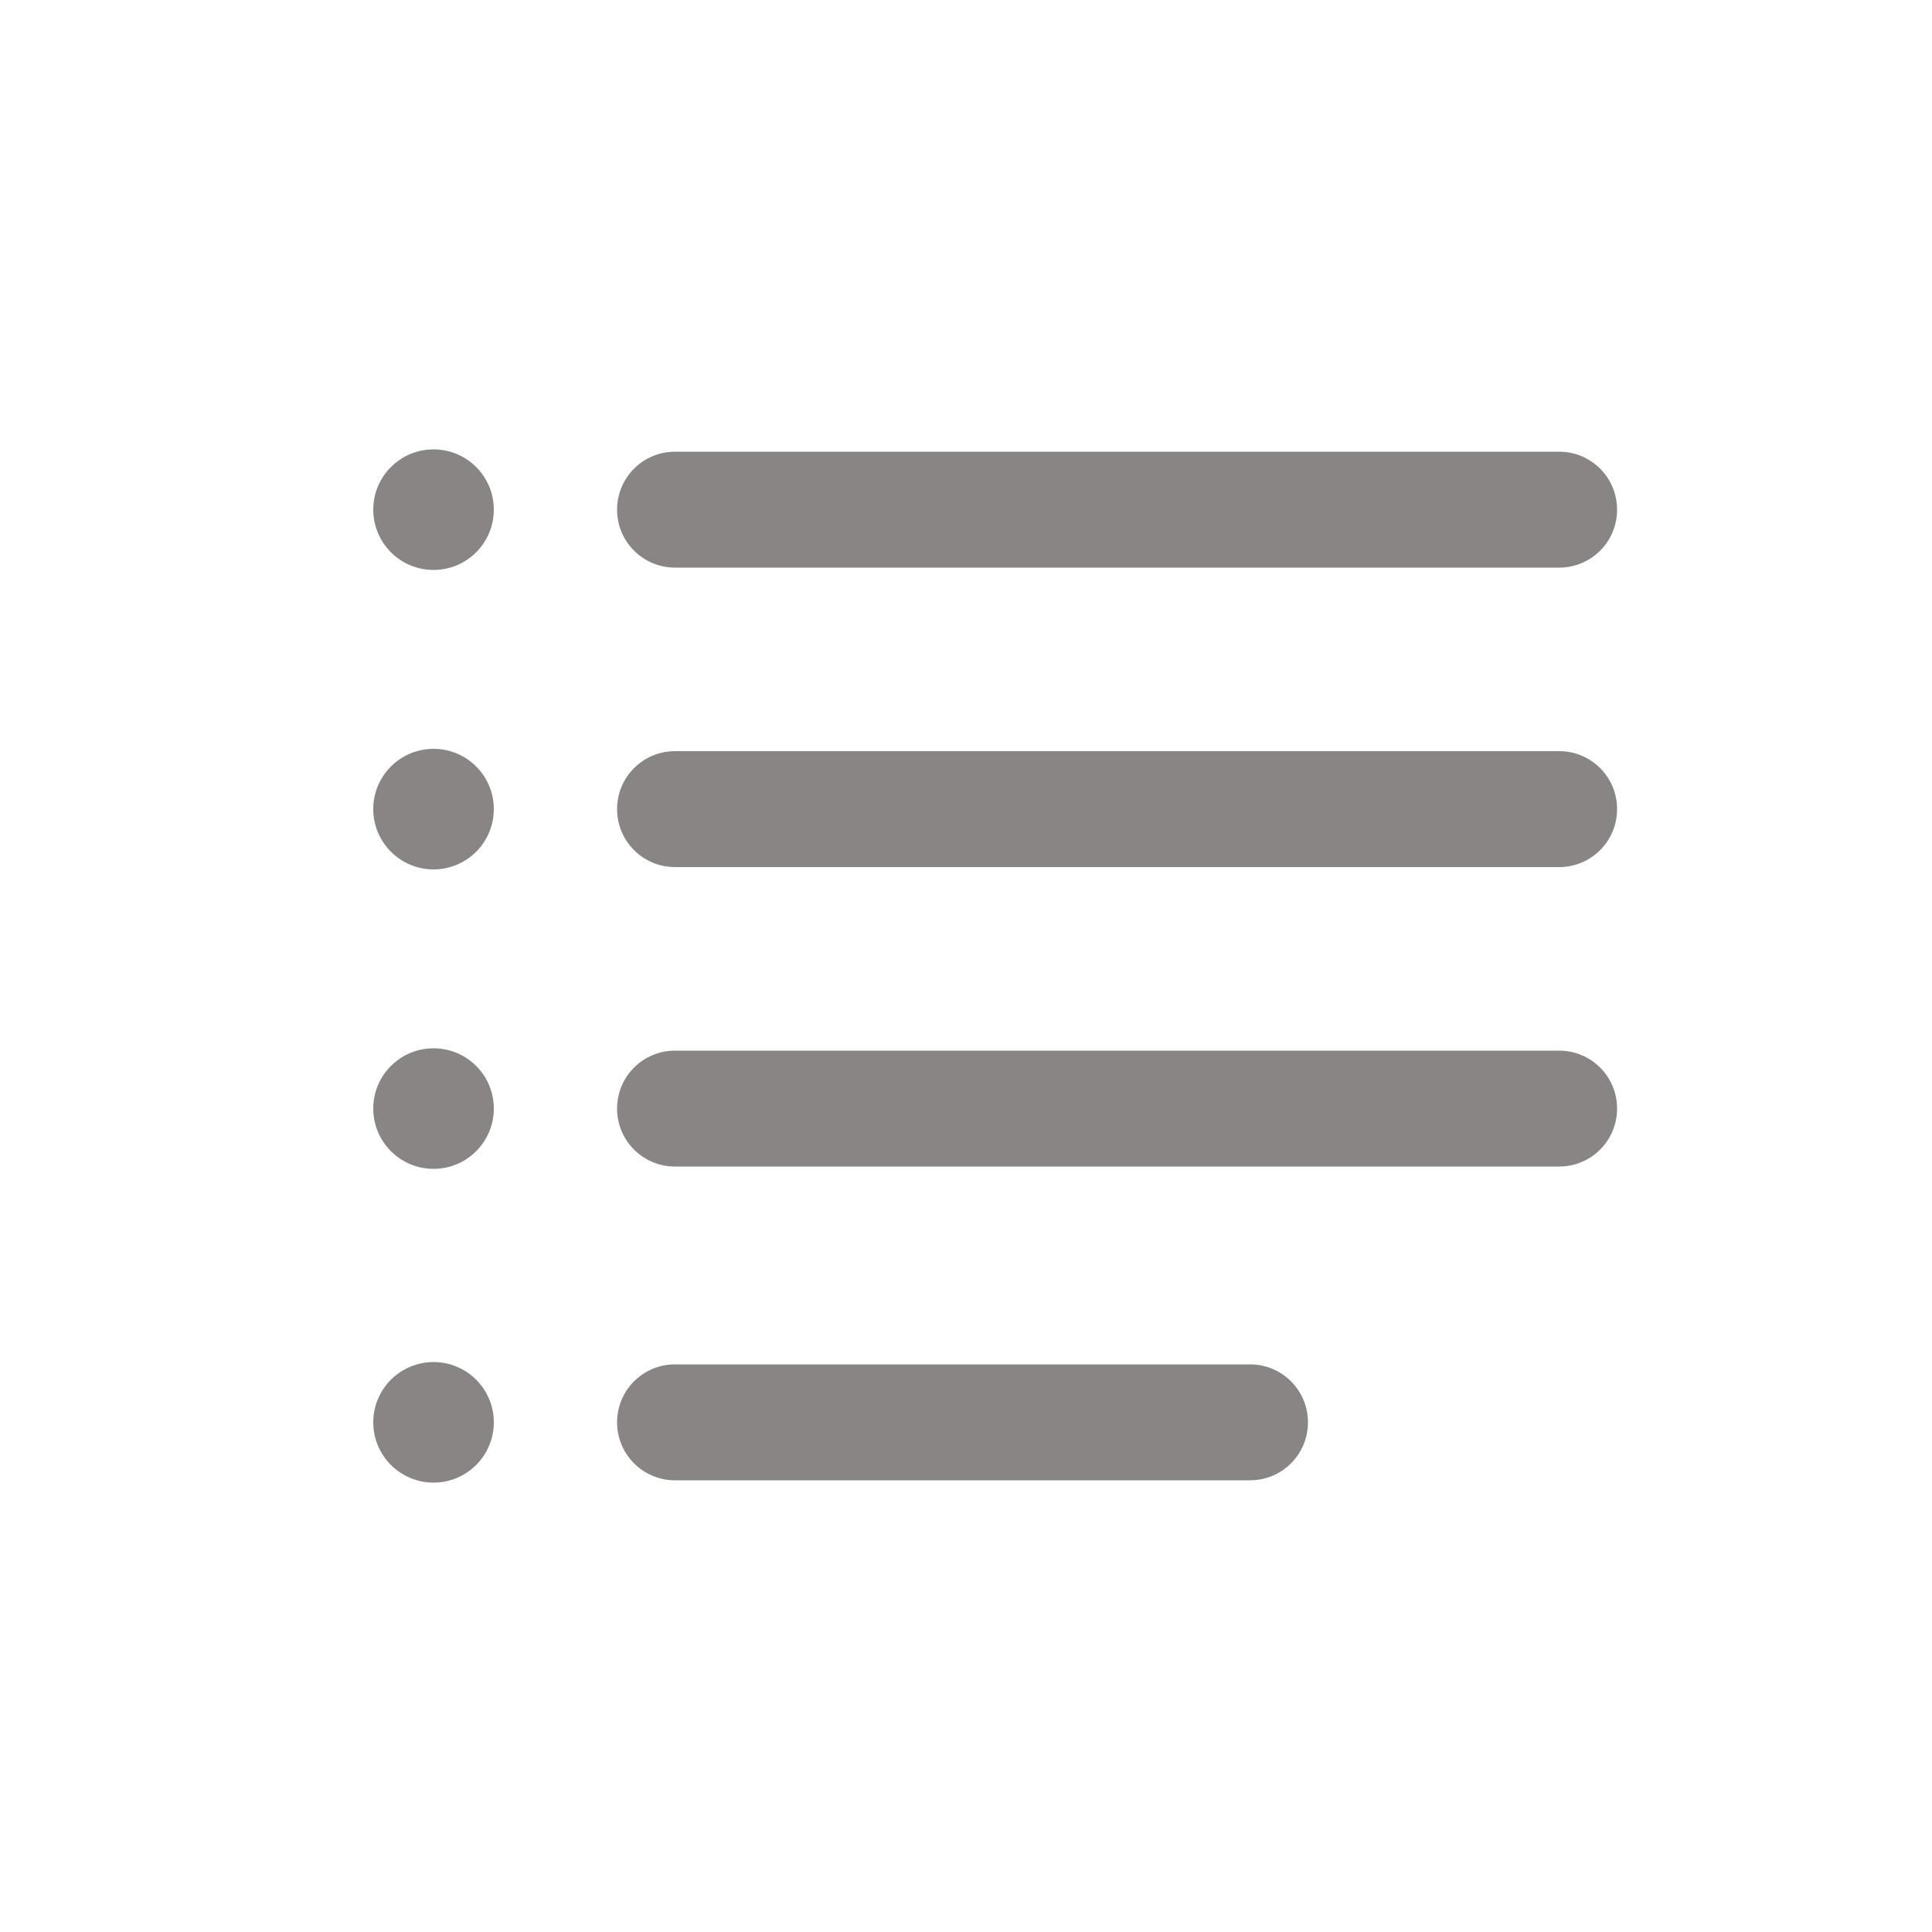 <?xml version="1.0" encoding="utf-8"?>
<!-- Generator: Adobe Illustrator 23.0.3, SVG Export Plug-In . SVG Version: 6.00 Build 0)  -->
<svg version="1.1" id="Layer_1" xmlns="http://www.w3.org/2000/svg" xmlns:xlink="http://www.w3.org/1999/xlink" x="0px" y="0px"
	 viewBox="0 0 50 50" style="enable-background:new 0 0 50 50;" xml:space="preserve">
<style type="text/css">
	.st0{fill:#898585;}
</style>
<g>
	<path class="st0" d="M17.47,14.69h22.88c0.83,0,1.5-0.67,1.5-1.5c0-0.83-0.67-1.5-1.5-1.5H17.47c-0.83,0-1.5,0.67-1.5,1.5
		C15.97,14.02,16.64,14.69,17.47,14.69"/>
	<path class="st0" d="M17.47,22.44h22.88c0.83,0,1.5-0.67,1.5-1.5c0-0.83-0.67-1.5-1.5-1.5H17.47c-0.83,0-1.5,0.67-1.5,1.5
		C15.97,21.77,16.64,22.44,17.47,22.44"/>
	<path class="st0" d="M17.47,30.19h22.88c0.83,0,1.5-0.67,1.5-1.5c0-0.83-0.67-1.5-1.5-1.5H17.47c-0.83,0-1.5,0.67-1.5,1.5
		C15.97,29.52,16.64,30.19,17.47,30.19"/>
	<circle class="st0" cx="11.22" cy="13.19" r="1.56"/>
	<circle class="st0" cx="11.22" cy="20.94" r="1.56"/>
	<circle class="st0" cx="11.22" cy="28.69" r="1.56"/>
	<path class="st0" d="M17.47,38.31h14.88c0.83,0,1.5-0.67,1.5-1.5c0-0.83-0.67-1.5-1.5-1.5H17.47c-0.83,0-1.5,0.67-1.5,1.5
		C15.97,37.64,16.64,38.31,17.47,38.31"/>
	<circle class="st0" cx="11.22" cy="36.81" r="1.56"/>
</g>
</svg>
